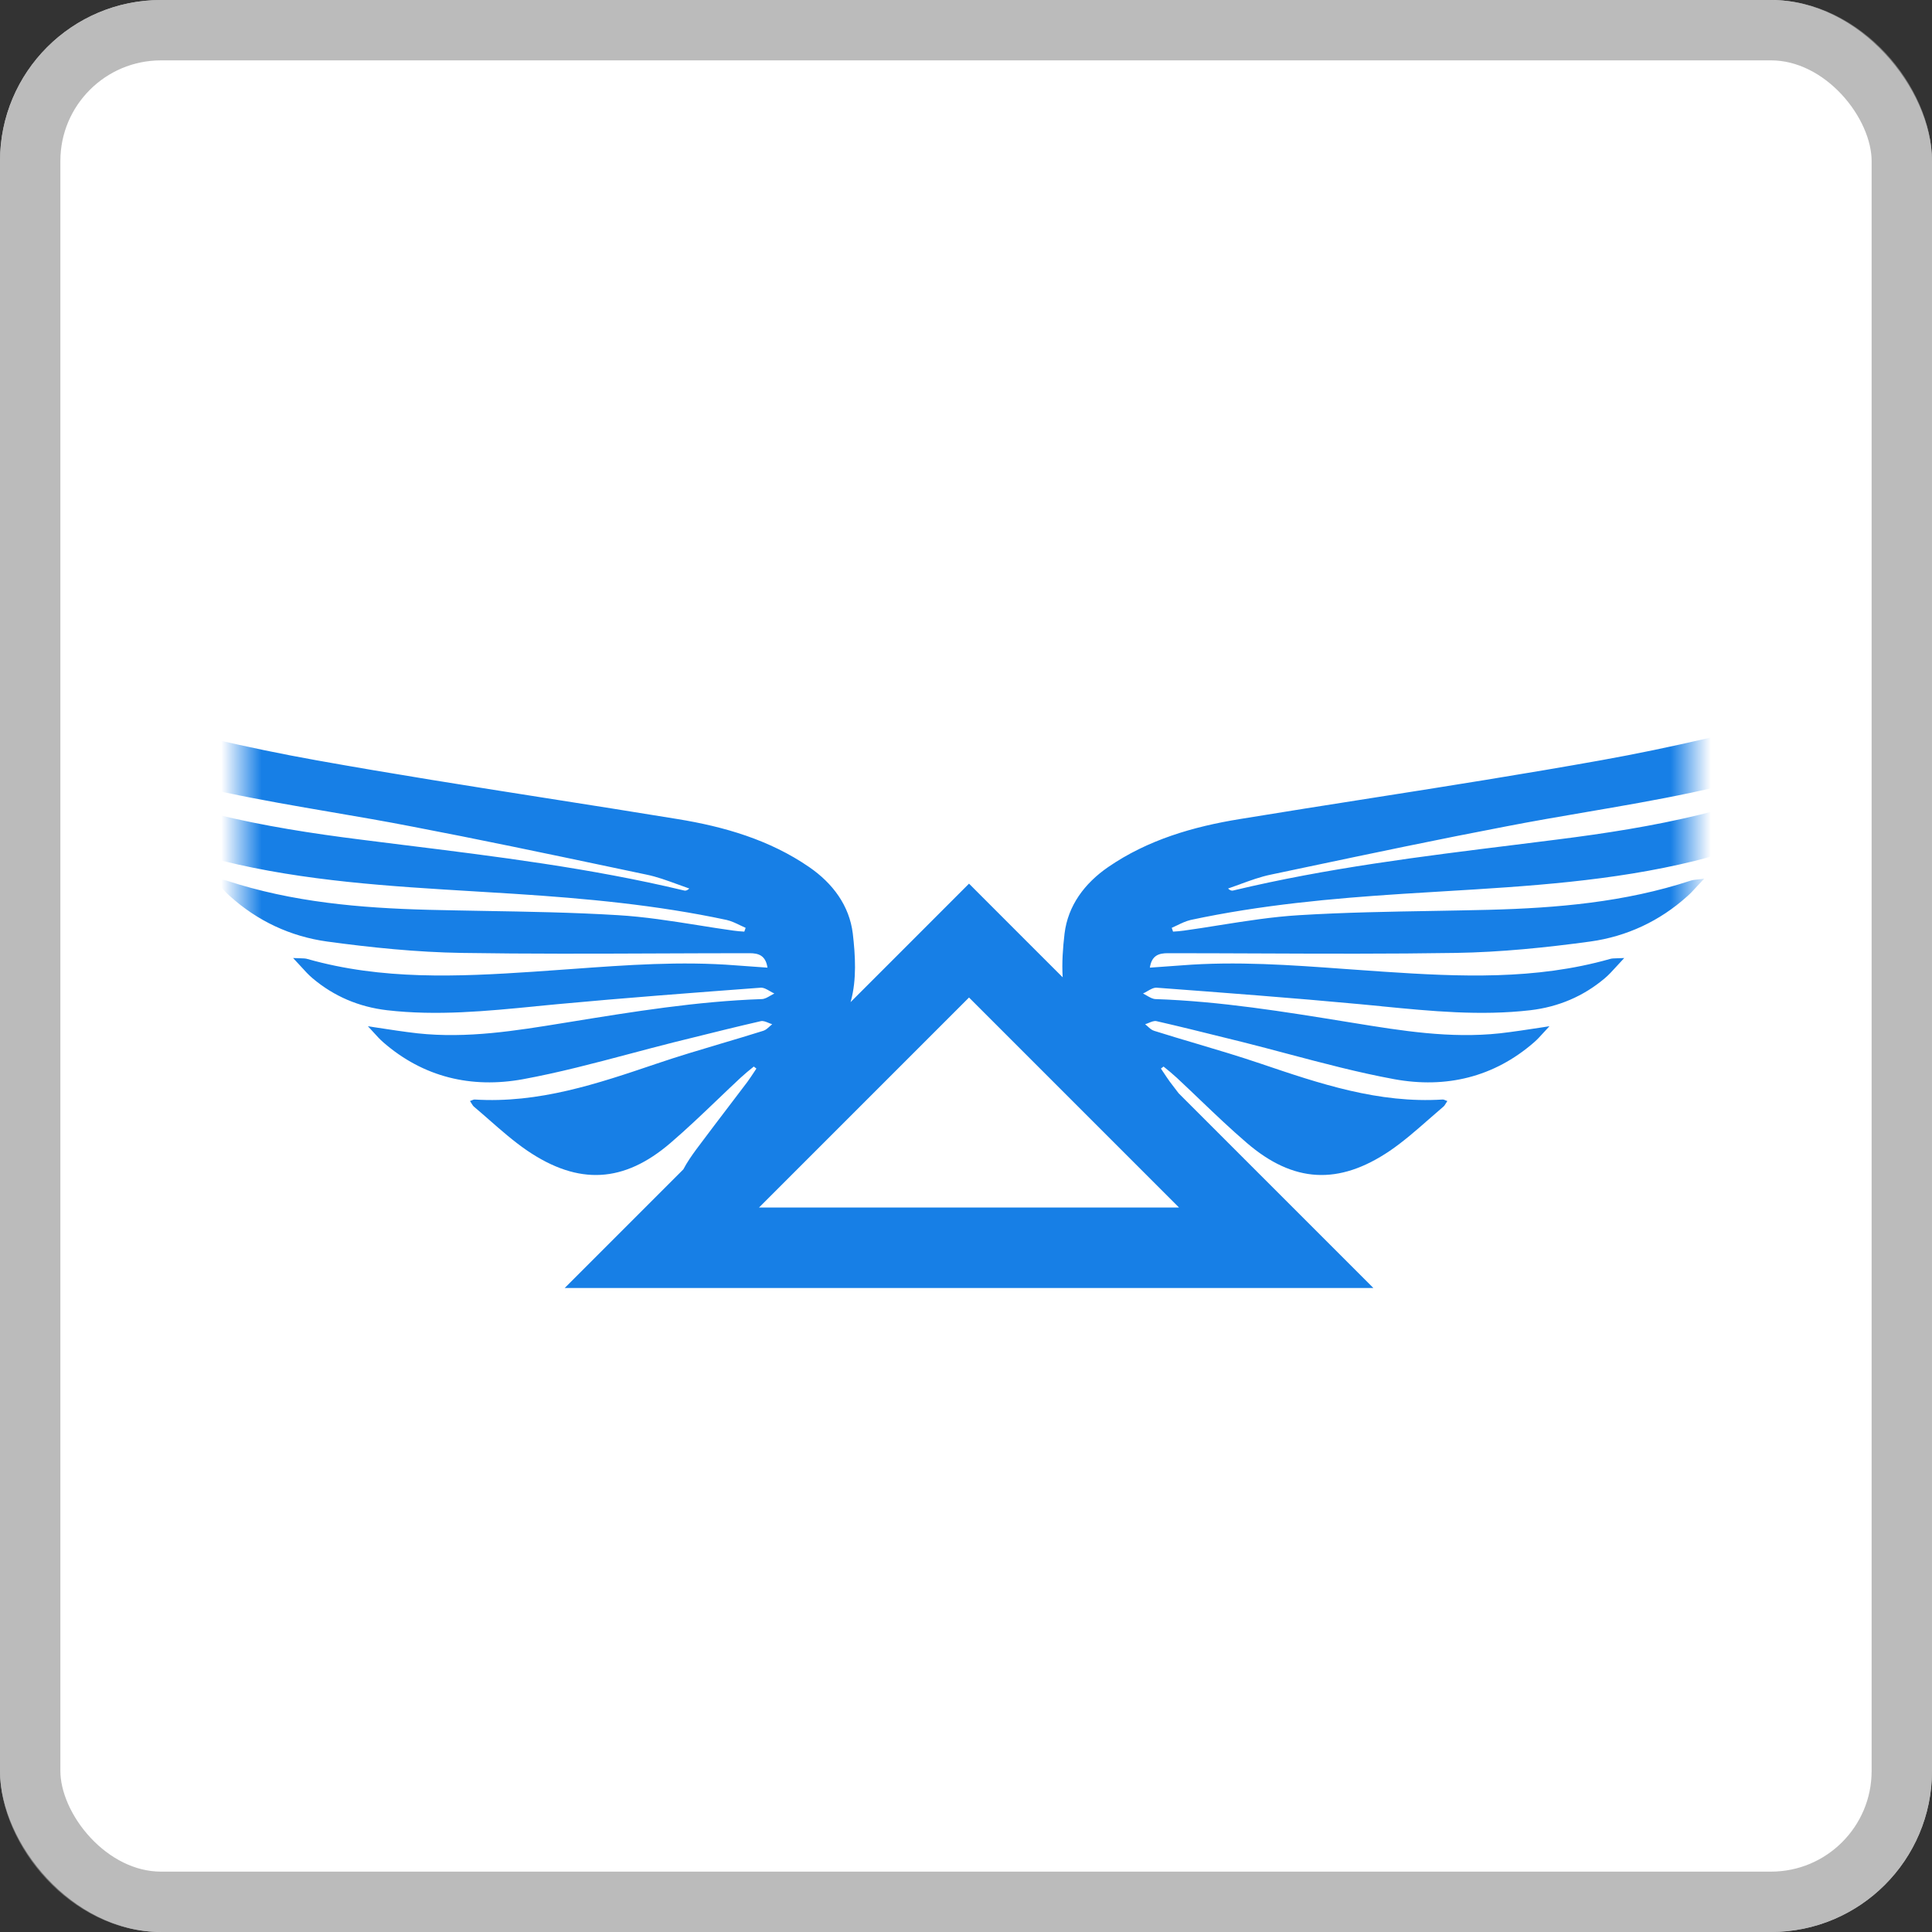 <svg width="48" height="48" viewBox="0 0 48 48" fill="none" xmlns="http://www.w3.org/2000/svg">
<rect x="0" y="0" width="48" height="48" fill="#333333" stroke="none"/>
<rect width="48" height="48" rx="4" fill="white"/>
<rect x="0.75" y="0.75" width="46.5" height="46.5" rx="3.25" stroke="#979797" stroke-opacity="0.65" stroke-width="1.5"/>
<mask id="mask0" mask-type="alpha" maskUnits="userSpaceOnUse" x="6" y="6" width="36" height="36">
<rect x="6" y="6" width="36" height="36" fill="#B2B2B2"/>
</mask>
<g mask="url(#mask0)">
<path fill-rule="evenodd" clip-rule="evenodd" d="M16.977 29.053C17.068 28.88 17.182 28.714 17.302 28.552C17.596 28.158 17.893 27.767 18.192 27.375C18.318 27.209 18.444 27.043 18.571 26.876C18.627 26.799 18.68 26.718 18.732 26.64C18.753 26.609 18.773 26.578 18.793 26.548C18.783 26.539 18.772 26.531 18.76 26.523C18.749 26.515 18.737 26.507 18.728 26.498C18.616 26.586 18.505 26.681 18.401 26.775C18.207 26.956 18.016 27.138 17.825 27.321C17.443 27.686 17.062 28.05 16.661 28.394C15.503 29.39 14.378 29.453 13.103 28.59C12.762 28.357 12.453 28.085 12.144 27.814L12.144 27.814L12.144 27.814C12.026 27.711 11.908 27.607 11.788 27.506C11.757 27.484 11.734 27.447 11.71 27.407C11.7 27.39 11.689 27.372 11.677 27.355C11.695 27.349 11.71 27.342 11.723 27.337L11.723 27.337C11.751 27.325 11.771 27.317 11.788 27.317C13.385 27.418 14.846 26.924 16.312 26.427L16.327 26.422C16.849 26.245 17.378 26.087 17.907 25.93C18.26 25.825 18.613 25.721 18.963 25.61C19.023 25.592 19.073 25.546 19.123 25.5L19.123 25.5C19.144 25.481 19.164 25.462 19.185 25.446C19.156 25.438 19.124 25.425 19.093 25.412C19.028 25.385 18.962 25.358 18.904 25.37C18.327 25.502 17.751 25.645 17.177 25.788L17.177 25.788C17.035 25.823 16.894 25.858 16.752 25.893C16.381 25.986 16.011 26.085 15.641 26.183L15.641 26.183C14.762 26.416 13.885 26.649 12.992 26.813C11.71 27.046 10.52 26.763 9.526 25.899C9.44 25.825 9.366 25.743 9.283 25.651L9.283 25.651C9.239 25.602 9.192 25.551 9.14 25.496L9.311 25.523L9.311 25.523C9.692 25.581 10.034 25.634 10.376 25.673C11.605 25.805 12.809 25.61 14.012 25.414L14.148 25.392C15.732 25.135 17.316 24.877 18.93 24.822C19.003 24.818 19.072 24.777 19.142 24.736C19.174 24.718 19.206 24.699 19.238 24.683C19.203 24.668 19.168 24.647 19.133 24.627C19.054 24.581 18.974 24.534 18.898 24.539C17.217 24.665 15.536 24.791 13.855 24.948C13.674 24.965 13.494 24.983 13.313 25L13.313 25.001H13.313C12.082 25.122 10.855 25.242 9.617 25.099C8.917 25.017 8.296 24.753 7.766 24.305C7.667 24.222 7.578 24.125 7.47 24.005C7.414 23.943 7.353 23.876 7.282 23.802C7.352 23.806 7.409 23.807 7.458 23.808C7.537 23.81 7.593 23.811 7.642 23.827C9.486 24.35 11.37 24.268 13.253 24.142C13.574 24.121 13.895 24.098 14.216 24.074L14.216 24.074H14.216C15.566 23.976 16.919 23.877 18.276 23.984L18.386 23.992L18.386 23.992C18.603 24.009 18.821 24.025 19.068 24.041C19.022 23.732 18.839 23.682 18.623 23.682C17.877 23.682 17.131 23.685 16.386 23.688H16.386C14.747 23.695 13.109 23.701 11.468 23.675C10.356 23.657 9.231 23.543 8.126 23.392C7.217 23.266 6.399 22.882 5.719 22.27C5.637 22.2 5.563 22.119 5.475 22.022C5.421 21.964 5.363 21.9 5.294 21.829C5.359 21.839 5.411 21.845 5.455 21.849L5.455 21.849C5.532 21.858 5.584 21.864 5.634 21.88C7.263 22.415 8.95 22.56 10.65 22.604C11.098 22.615 11.546 22.623 11.994 22.631L11.995 22.631H11.995C13.116 22.65 14.236 22.669 15.353 22.737C16.015 22.776 16.675 22.881 17.333 22.985C17.63 23.033 17.927 23.08 18.224 23.121C18.309 23.134 18.401 23.14 18.492 23.146C18.499 23.131 18.504 23.115 18.509 23.099C18.513 23.083 18.518 23.067 18.525 23.052C18.481 23.032 18.438 23.011 18.394 22.991C18.283 22.937 18.172 22.884 18.054 22.856C16.321 22.485 14.555 22.321 12.783 22.207C12.447 22.186 12.111 22.166 11.775 22.145C9.677 22.019 7.581 21.893 5.529 21.389C4.143 21.048 2.9 20.443 1.932 19.379C1.86 19.297 1.789 19.202 1.717 19.108L1.717 19.108C1.681 19.062 1.65 19.016 1.576 18.903L1.576 18.903L1.576 18.903L1.553 18.868C1.643 18.904 1.717 18.93 1.782 18.952L1.782 18.952C1.868 18.982 1.937 19.006 2.004 19.038C4.189 20.116 6.55 20.557 8.957 20.859C9.302 20.903 9.647 20.946 9.992 20.989C12.336 21.279 14.678 21.57 16.975 22.119C17.014 22.132 17.06 22.138 17.125 22.075C17.023 22.04 16.921 22.003 16.819 21.965L16.819 21.965C16.569 21.874 16.319 21.782 16.059 21.729C15.778 21.669 15.496 21.61 15.215 21.551L15.215 21.551C13.549 21.2 11.886 20.85 10.219 20.532C9.562 20.404 8.901 20.291 8.241 20.178L8.241 20.178C6.482 19.877 4.722 19.575 3.025 19.007C2.2 18.73 1.403 18.396 0.624 18.024C-0.605 17.432 -1.573 16.588 -1.939 15.252V15C-0.756 16.493 0.919 17.23 2.717 17.715C4.411 18.169 6.125 18.578 7.851 18.887C9.751 19.228 11.661 19.529 13.57 19.829C14.658 20 15.746 20.171 16.831 20.349C17.995 20.538 19.12 20.866 20.101 21.54C20.696 21.949 21.102 22.504 21.187 23.19C21.252 23.745 21.285 24.337 21.141 24.866C21.138 24.877 21.135 24.887 21.132 24.898L22.661 23.369L24.075 21.954L25.489 23.369L26.402 24.281C26.379 23.92 26.407 23.547 26.449 23.19C26.534 22.504 26.94 21.949 27.535 21.54C28.516 20.866 29.641 20.538 30.805 20.349C31.89 20.171 32.977 20 34.065 19.829L34.066 19.829C35.975 19.529 37.885 19.228 39.785 18.887C41.511 18.578 43.225 18.169 44.919 17.715C46.717 17.23 48.392 16.493 49.575 15V15.252C49.209 16.588 48.241 17.432 47.012 18.024C46.233 18.396 45.435 18.73 44.611 19.007C42.914 19.575 41.154 19.877 39.395 20.178C38.735 20.291 38.074 20.404 37.417 20.532C35.75 20.85 34.087 21.2 32.421 21.551L32.421 21.551C32.14 21.61 31.858 21.669 31.577 21.729C31.317 21.782 31.067 21.874 30.817 21.965L30.817 21.966C30.715 22.003 30.613 22.04 30.511 22.075C30.576 22.138 30.622 22.132 30.661 22.119C32.958 21.57 35.3 21.279 37.644 20.989C37.989 20.946 38.334 20.903 38.679 20.859C41.086 20.557 43.447 20.116 45.632 19.038C45.699 19.006 45.768 18.982 45.854 18.952C45.919 18.93 45.993 18.904 46.083 18.868L46.06 18.903C45.986 19.016 45.955 19.062 45.919 19.108L45.919 19.108L45.919 19.108C45.847 19.202 45.776 19.297 45.704 19.379C44.736 20.443 43.493 21.048 42.106 21.389C40.054 21.893 37.959 22.019 35.861 22.145C35.525 22.166 35.189 22.186 34.853 22.207C33.081 22.321 31.315 22.485 29.582 22.856C29.464 22.884 29.353 22.937 29.242 22.991C29.198 23.011 29.155 23.032 29.111 23.052C29.118 23.067 29.123 23.083 29.128 23.099C29.132 23.115 29.137 23.131 29.144 23.146C29.235 23.14 29.327 23.134 29.412 23.121C29.709 23.08 30.006 23.033 30.303 22.985L30.303 22.985C30.961 22.881 31.621 22.776 32.283 22.737C33.4 22.669 34.52 22.65 35.641 22.631L35.642 22.631C36.089 22.623 36.538 22.615 36.986 22.604C38.686 22.56 40.373 22.415 42.002 21.88C42.052 21.864 42.104 21.858 42.181 21.849C42.225 21.845 42.277 21.839 42.342 21.829C42.273 21.9 42.215 21.964 42.161 22.022C42.073 22.119 41.998 22.2 41.917 22.27C41.237 22.882 40.419 23.266 39.51 23.392C38.405 23.543 37.28 23.657 36.168 23.675C34.527 23.701 32.889 23.695 31.25 23.688H31.25C30.505 23.685 29.759 23.682 29.013 23.682C28.797 23.682 28.614 23.732 28.568 24.041C28.815 24.025 29.033 24.009 29.25 23.992L29.25 23.992L29.36 23.984C30.717 23.877 32.071 23.976 33.419 24.074C33.741 24.098 34.062 24.121 34.383 24.142C36.266 24.268 38.15 24.35 39.994 23.827C40.043 23.811 40.099 23.81 40.178 23.808C40.227 23.807 40.284 23.806 40.354 23.802C40.283 23.876 40.222 23.943 40.166 24.005L40.166 24.005L40.166 24.005C40.057 24.125 39.969 24.222 39.87 24.305C39.34 24.753 38.719 25.017 38.019 25.099C36.781 25.242 35.554 25.122 34.323 25.001L34.323 25C34.142 24.983 33.962 24.965 33.781 24.948C32.1 24.791 30.419 24.665 28.738 24.539C28.662 24.534 28.582 24.581 28.503 24.627C28.468 24.647 28.433 24.668 28.398 24.683C28.43 24.699 28.462 24.718 28.493 24.736C28.564 24.777 28.633 24.818 28.706 24.822C30.32 24.877 31.904 25.135 33.487 25.392L33.624 25.414C34.827 25.61 36.031 25.805 37.26 25.673C37.602 25.634 37.944 25.581 38.325 25.523L38.325 25.523L38.496 25.496C38.444 25.551 38.397 25.602 38.353 25.651L38.353 25.651C38.27 25.743 38.196 25.825 38.11 25.899C37.116 26.763 35.926 27.046 34.644 26.813C33.751 26.649 32.874 26.416 31.995 26.183C31.625 26.085 31.255 25.986 30.884 25.893C30.742 25.858 30.601 25.823 30.459 25.788L30.459 25.788C29.885 25.645 29.308 25.502 28.732 25.37C28.674 25.358 28.608 25.385 28.543 25.412C28.512 25.425 28.48 25.438 28.451 25.446C28.472 25.462 28.492 25.481 28.513 25.5L28.513 25.5C28.563 25.546 28.613 25.592 28.673 25.61C29.023 25.721 29.376 25.825 29.729 25.93C30.258 26.087 30.787 26.245 31.309 26.422L31.324 26.427C32.79 26.924 34.251 27.418 35.847 27.317C35.865 27.317 35.885 27.325 35.912 27.337C35.926 27.342 35.941 27.349 35.959 27.355C35.947 27.372 35.936 27.39 35.926 27.407C35.902 27.447 35.879 27.484 35.847 27.506C35.728 27.607 35.61 27.711 35.492 27.814L35.492 27.814C35.183 28.085 34.873 28.357 34.533 28.59C33.258 29.453 32.133 29.39 30.975 28.394C30.574 28.05 30.193 27.686 29.811 27.321L29.811 27.321C29.62 27.138 29.429 26.956 29.235 26.775C29.131 26.681 29.02 26.586 28.908 26.498C28.899 26.507 28.887 26.515 28.876 26.523C28.864 26.531 28.853 26.539 28.843 26.548C28.863 26.578 28.883 26.609 28.903 26.639L28.904 26.64C28.956 26.718 29.009 26.799 29.065 26.876C29.137 26.971 29.21 27.066 29.282 27.161L32.121 30L34.121 32H31.292H16.858H14.03L16.03 30L16.977 29.053ZM24.075 24.783L29.292 30H18.858L24.075 24.783Z" fill="#177FE6"/>
</g>
</svg>
